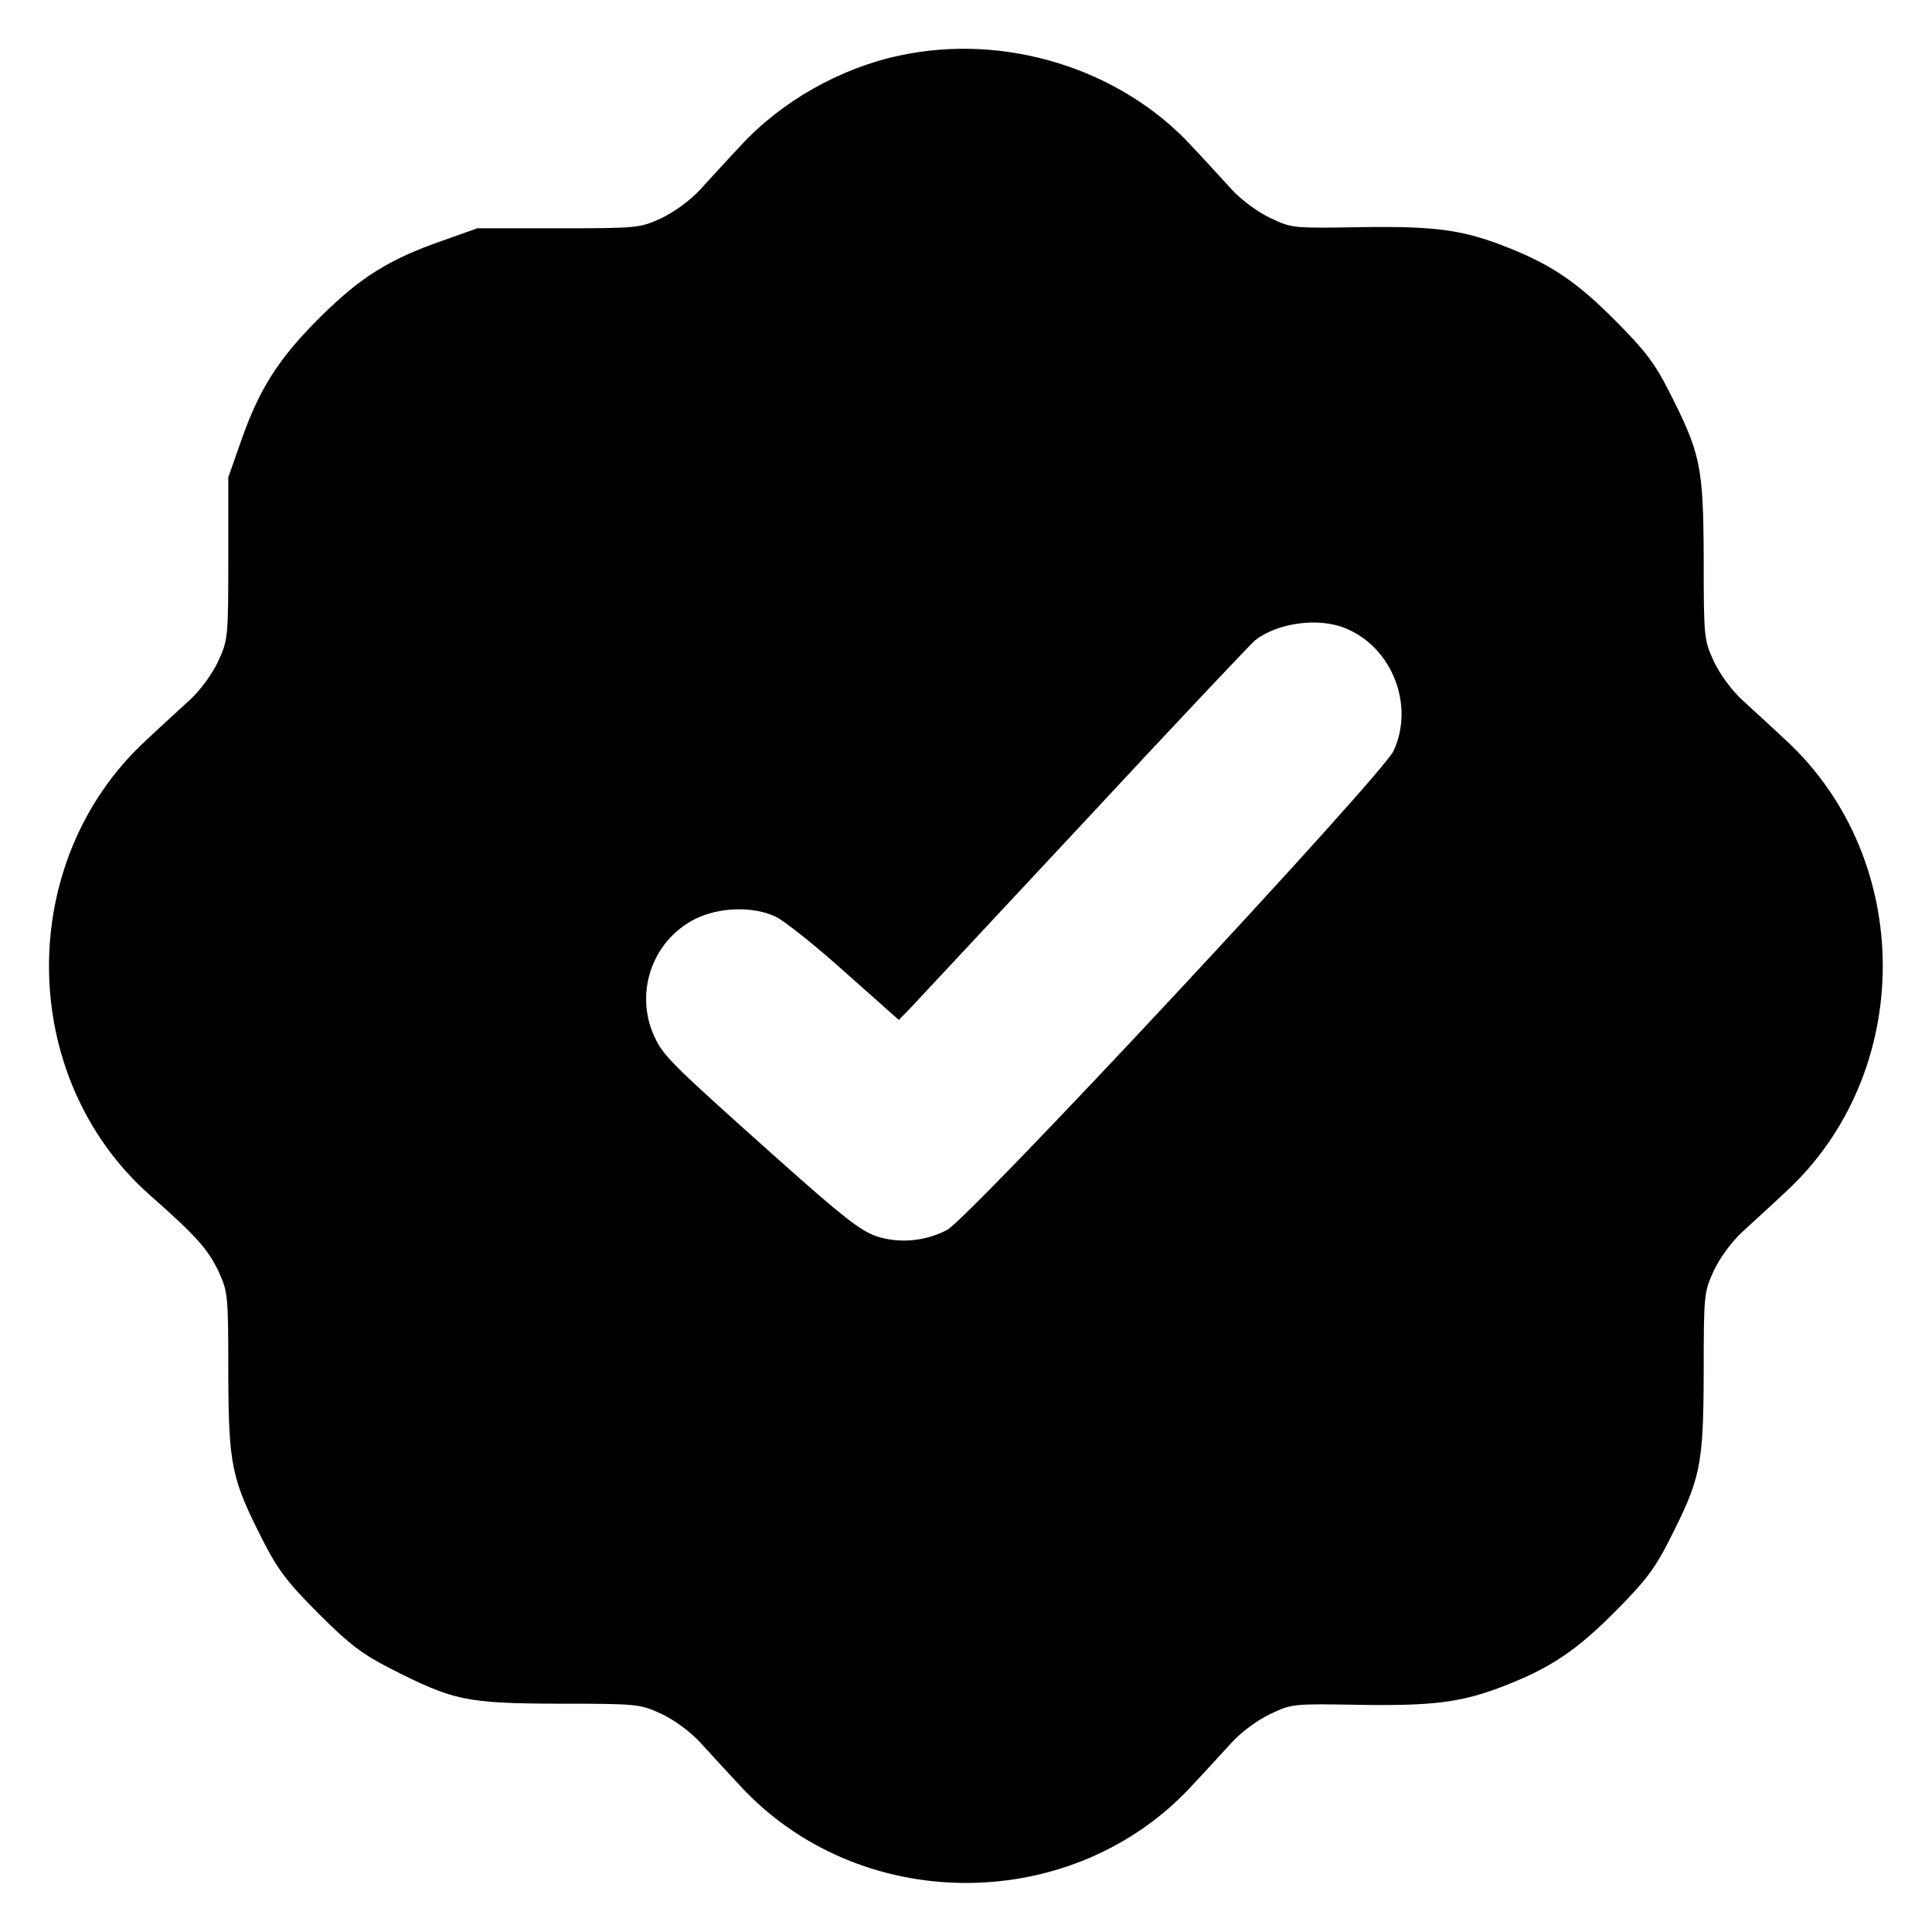 <?xml version="1.0" standalone="no"?>
<!DOCTYPE svg PUBLIC "-//W3C//DTD SVG 20010904//EN"
 "http://www.w3.org/TR/2001/REC-SVG-20010904/DTD/svg10.dtd">
<svg version="1.0" xmlns="http://www.w3.org/2000/svg"
 width="512pt" height="512pt" viewBox="0 0 512 512"
 preserveAspectRatio="xMidYMid meet">

<g transform="translate(0,512) scale(0.1,-0.1)"
fill="#000000" stroke="none">
<path d="M2385 4973 c-158 -33 -315 -122 -423 -240 -35 -37 -83 -90 -107 -116
-26 -28 -68 -59 -102 -75 -57 -26 -61 -27 -273 -27 l-215 0 -90 -32 c-144 -50
-219 -97 -326 -203 -110 -109 -162 -190 -211 -331 l-33 -94 0 -215 c0 -212 -1
-216 -27 -273 -16 -34 -47 -76 -75 -102 -26 -24 -79 -72 -116 -107 -347 -320
-342 -893 10 -1205 125 -110 154 -144 182 -202 25 -55 26 -61 26 -271 1 -245
8 -278 93 -445 38 -74 63 -108 146 -191 83 -83 117 -108 191 -146 167 -85 200
-92 445 -93 212 0 216 -1 273 -27 34 -16 76 -47 102 -75 24 -26 72 -79 107
-116 151 -164 368 -257 598 -257 230 0 447 93 598 257 35 37 83 90 107 116 26
28 68 59 102 75 57 27 60 27 238 24 200 -3 273 7 391 54 116 46 185 93 284
193 78 78 105 113 142 186 85 167 92 199 93 445 0 212 1 216 27 273 16 34 47
76 75 102 26 24 79 72 116 107 342 316 342 880 0 1196 -37 35 -90 83 -116 107
-28 26 -59 68 -75 102 -26 57 -27 61 -27 273 -1 246 -8 278 -93 445 -37 73
-64 108 -142 186 -99 100 -168 147 -284 193 -118 47 -191 57 -391 54 -178 -3
-181 -3 -238 24 -34 16 -76 47 -102 75 -24 26 -72 79 -107 116 -189 205 -494
300 -773 240z m1183 -1519 c122 -51 181 -204 125 -324 -29 -64 -1127 -1242
-1184 -1270 -59 -30 -126 -36 -187 -16 -41 14 -90 52 -259 203 -271 242 -301
271 -324 316 -61 118 -14 263 104 322 63 31 152 34 212 6 22 -10 105 -76 183
-146 l144 -128 33 34 c18 19 225 241 461 494 235 253 438 468 450 478 60 47
170 62 242 31z"/>
</g>
</svg>
